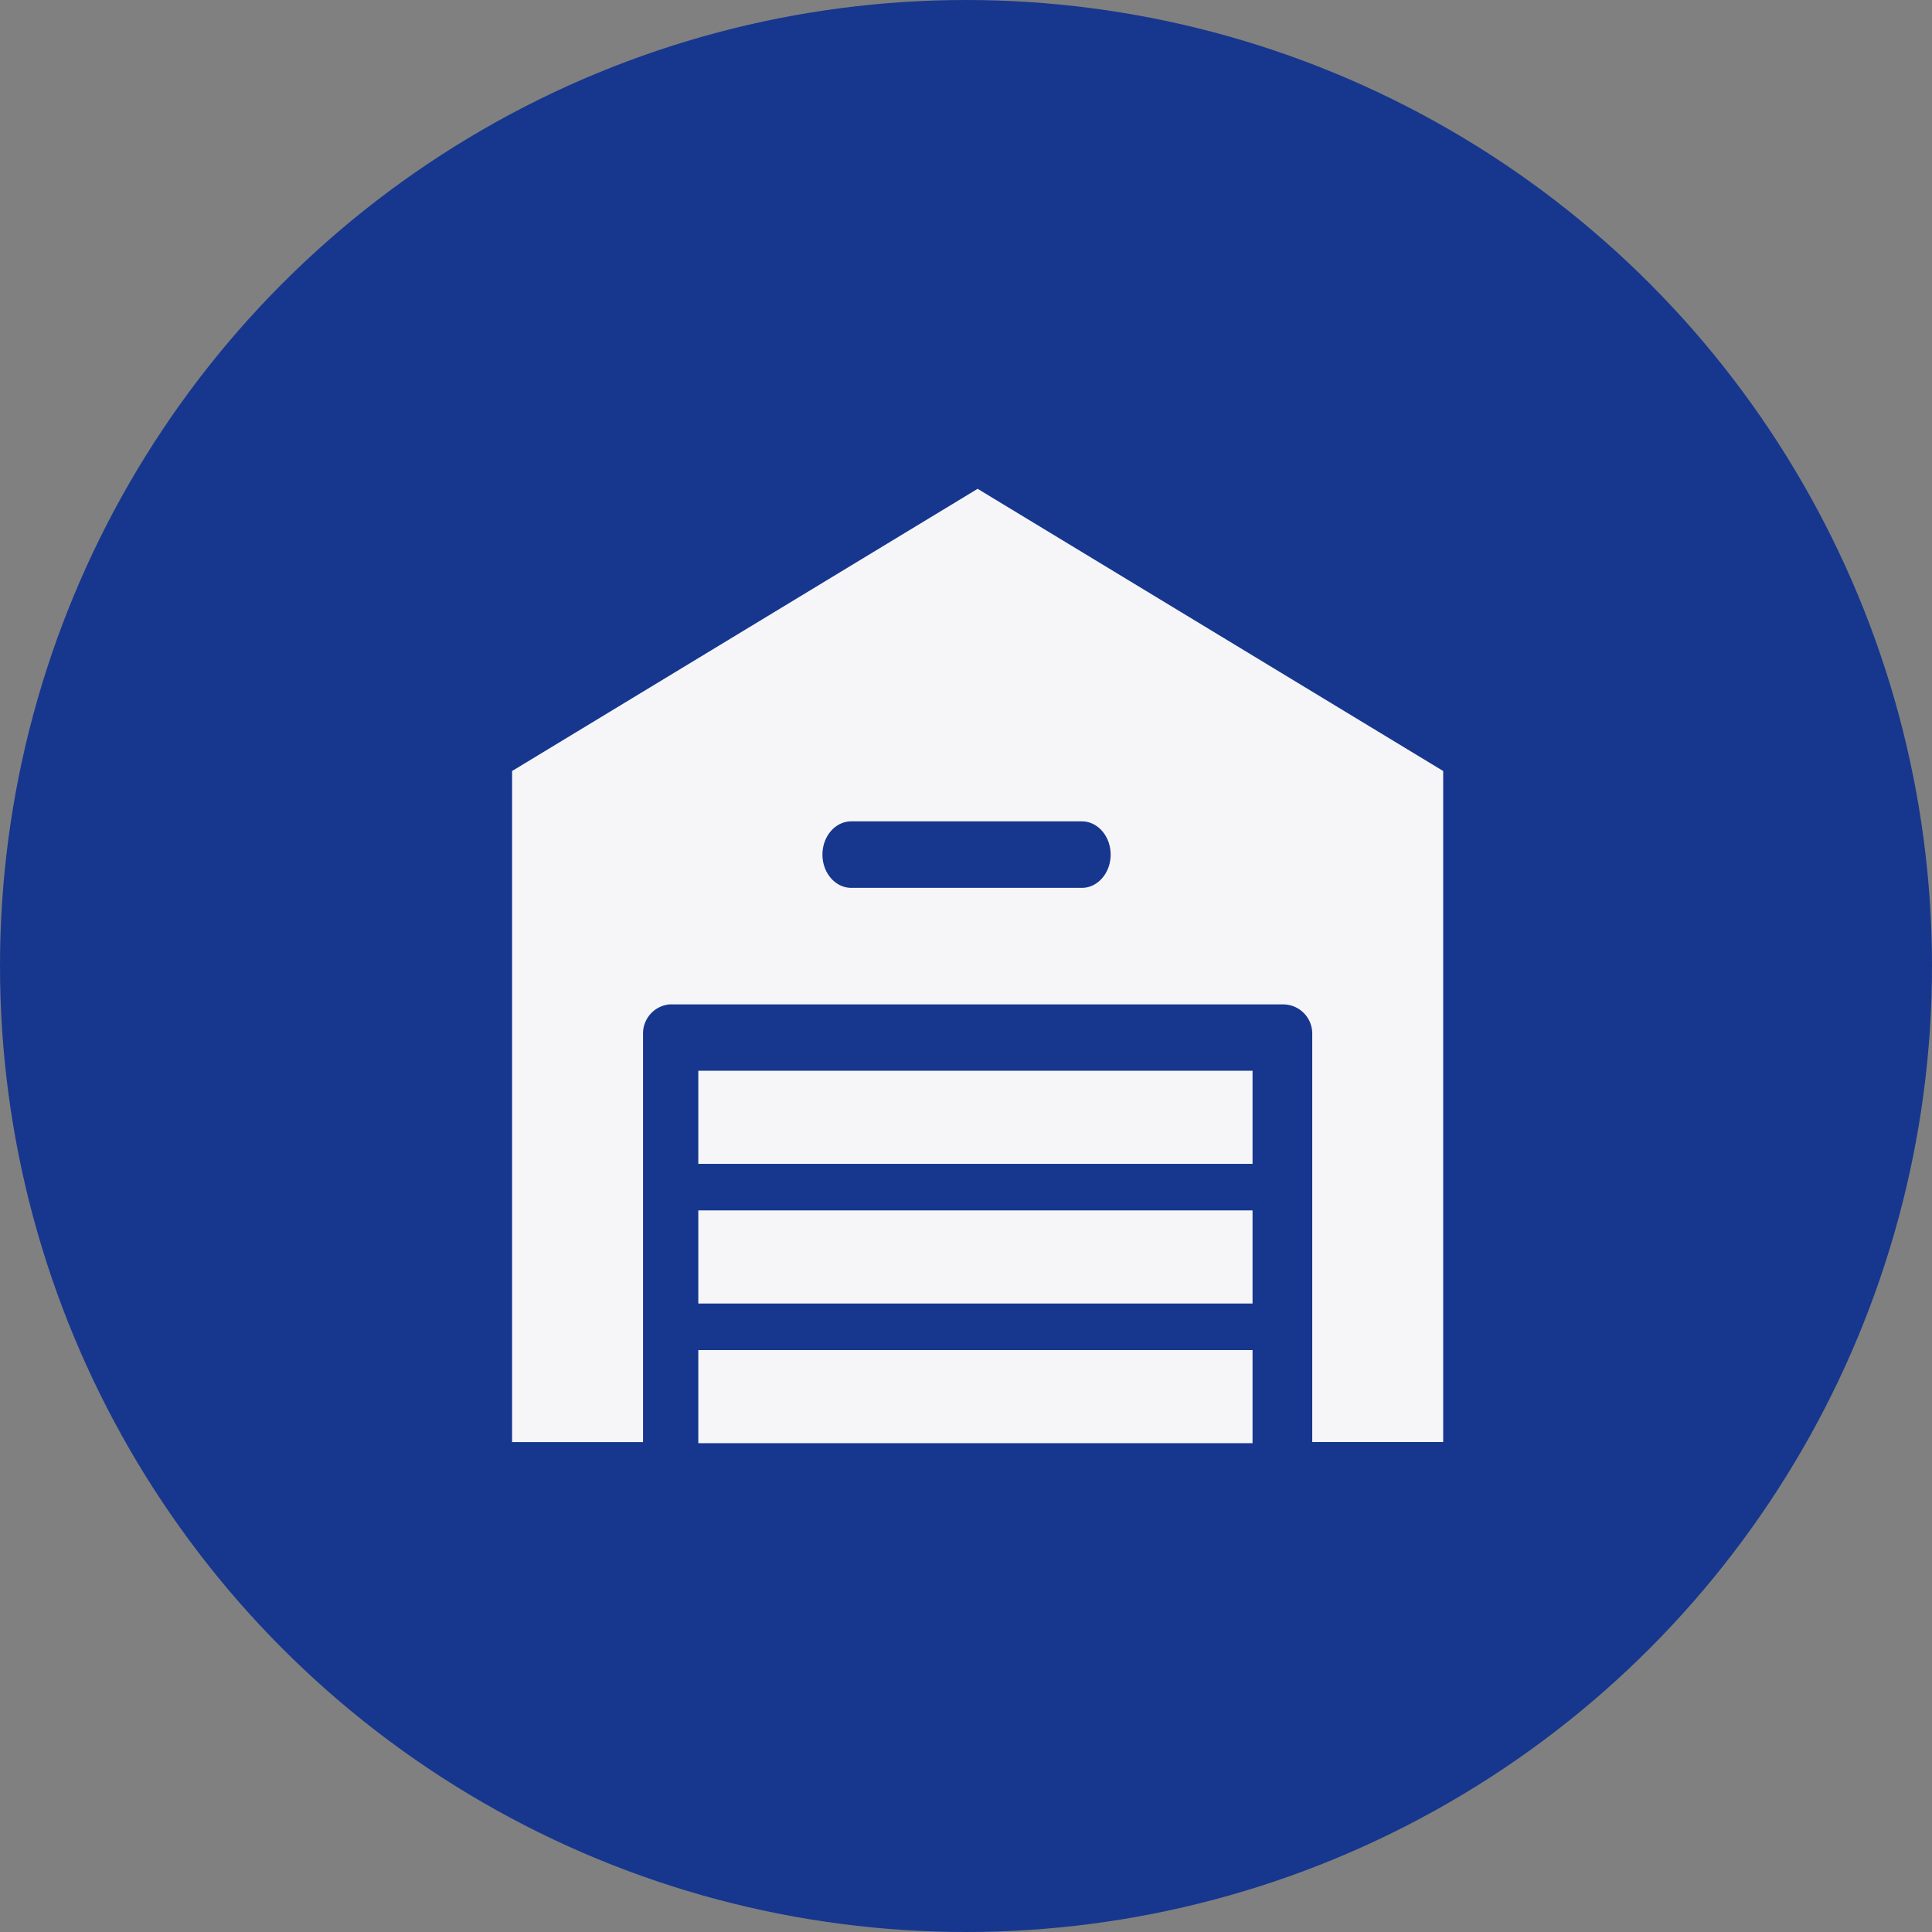 <svg xmlns="http://www.w3.org/2000/svg" width="83" height="83" viewBox="0 0 83 83">
    <rect x="0" y="0" width="83" height="83" fill="#808080" stroke="none"/>
    <g fill="none" fill-rule="nonzero">
        <circle cx="41.5" cy="41.5" r="41.5" fill="#17378E"/>
        <path fill="#F6F6F9" d="M42 21L22 33.123v28.83h5.625V44.403a1.252 1.252 0 0 1 1.133-1.253c.039-.002.078-.002.117 0h26.25c.69 0 1.25.56 1.25 1.253v17.548H62V33.123L42 21zm-5.429 14.286h9.905c.684 0 1.238.64 1.238 1.428 0 .79-.554 1.429-1.238 1.429h-9.905c-.683 0-1.238-.64-1.238-1.429s.555-1.428 1.238-1.428z"/>
        <path fill="#F6F6F9" d="M30 58v4h23.81v-4zM30 52v4h23.81v-4zM30 46v4h23.81v-4z"/>
    </g>
</svg>
